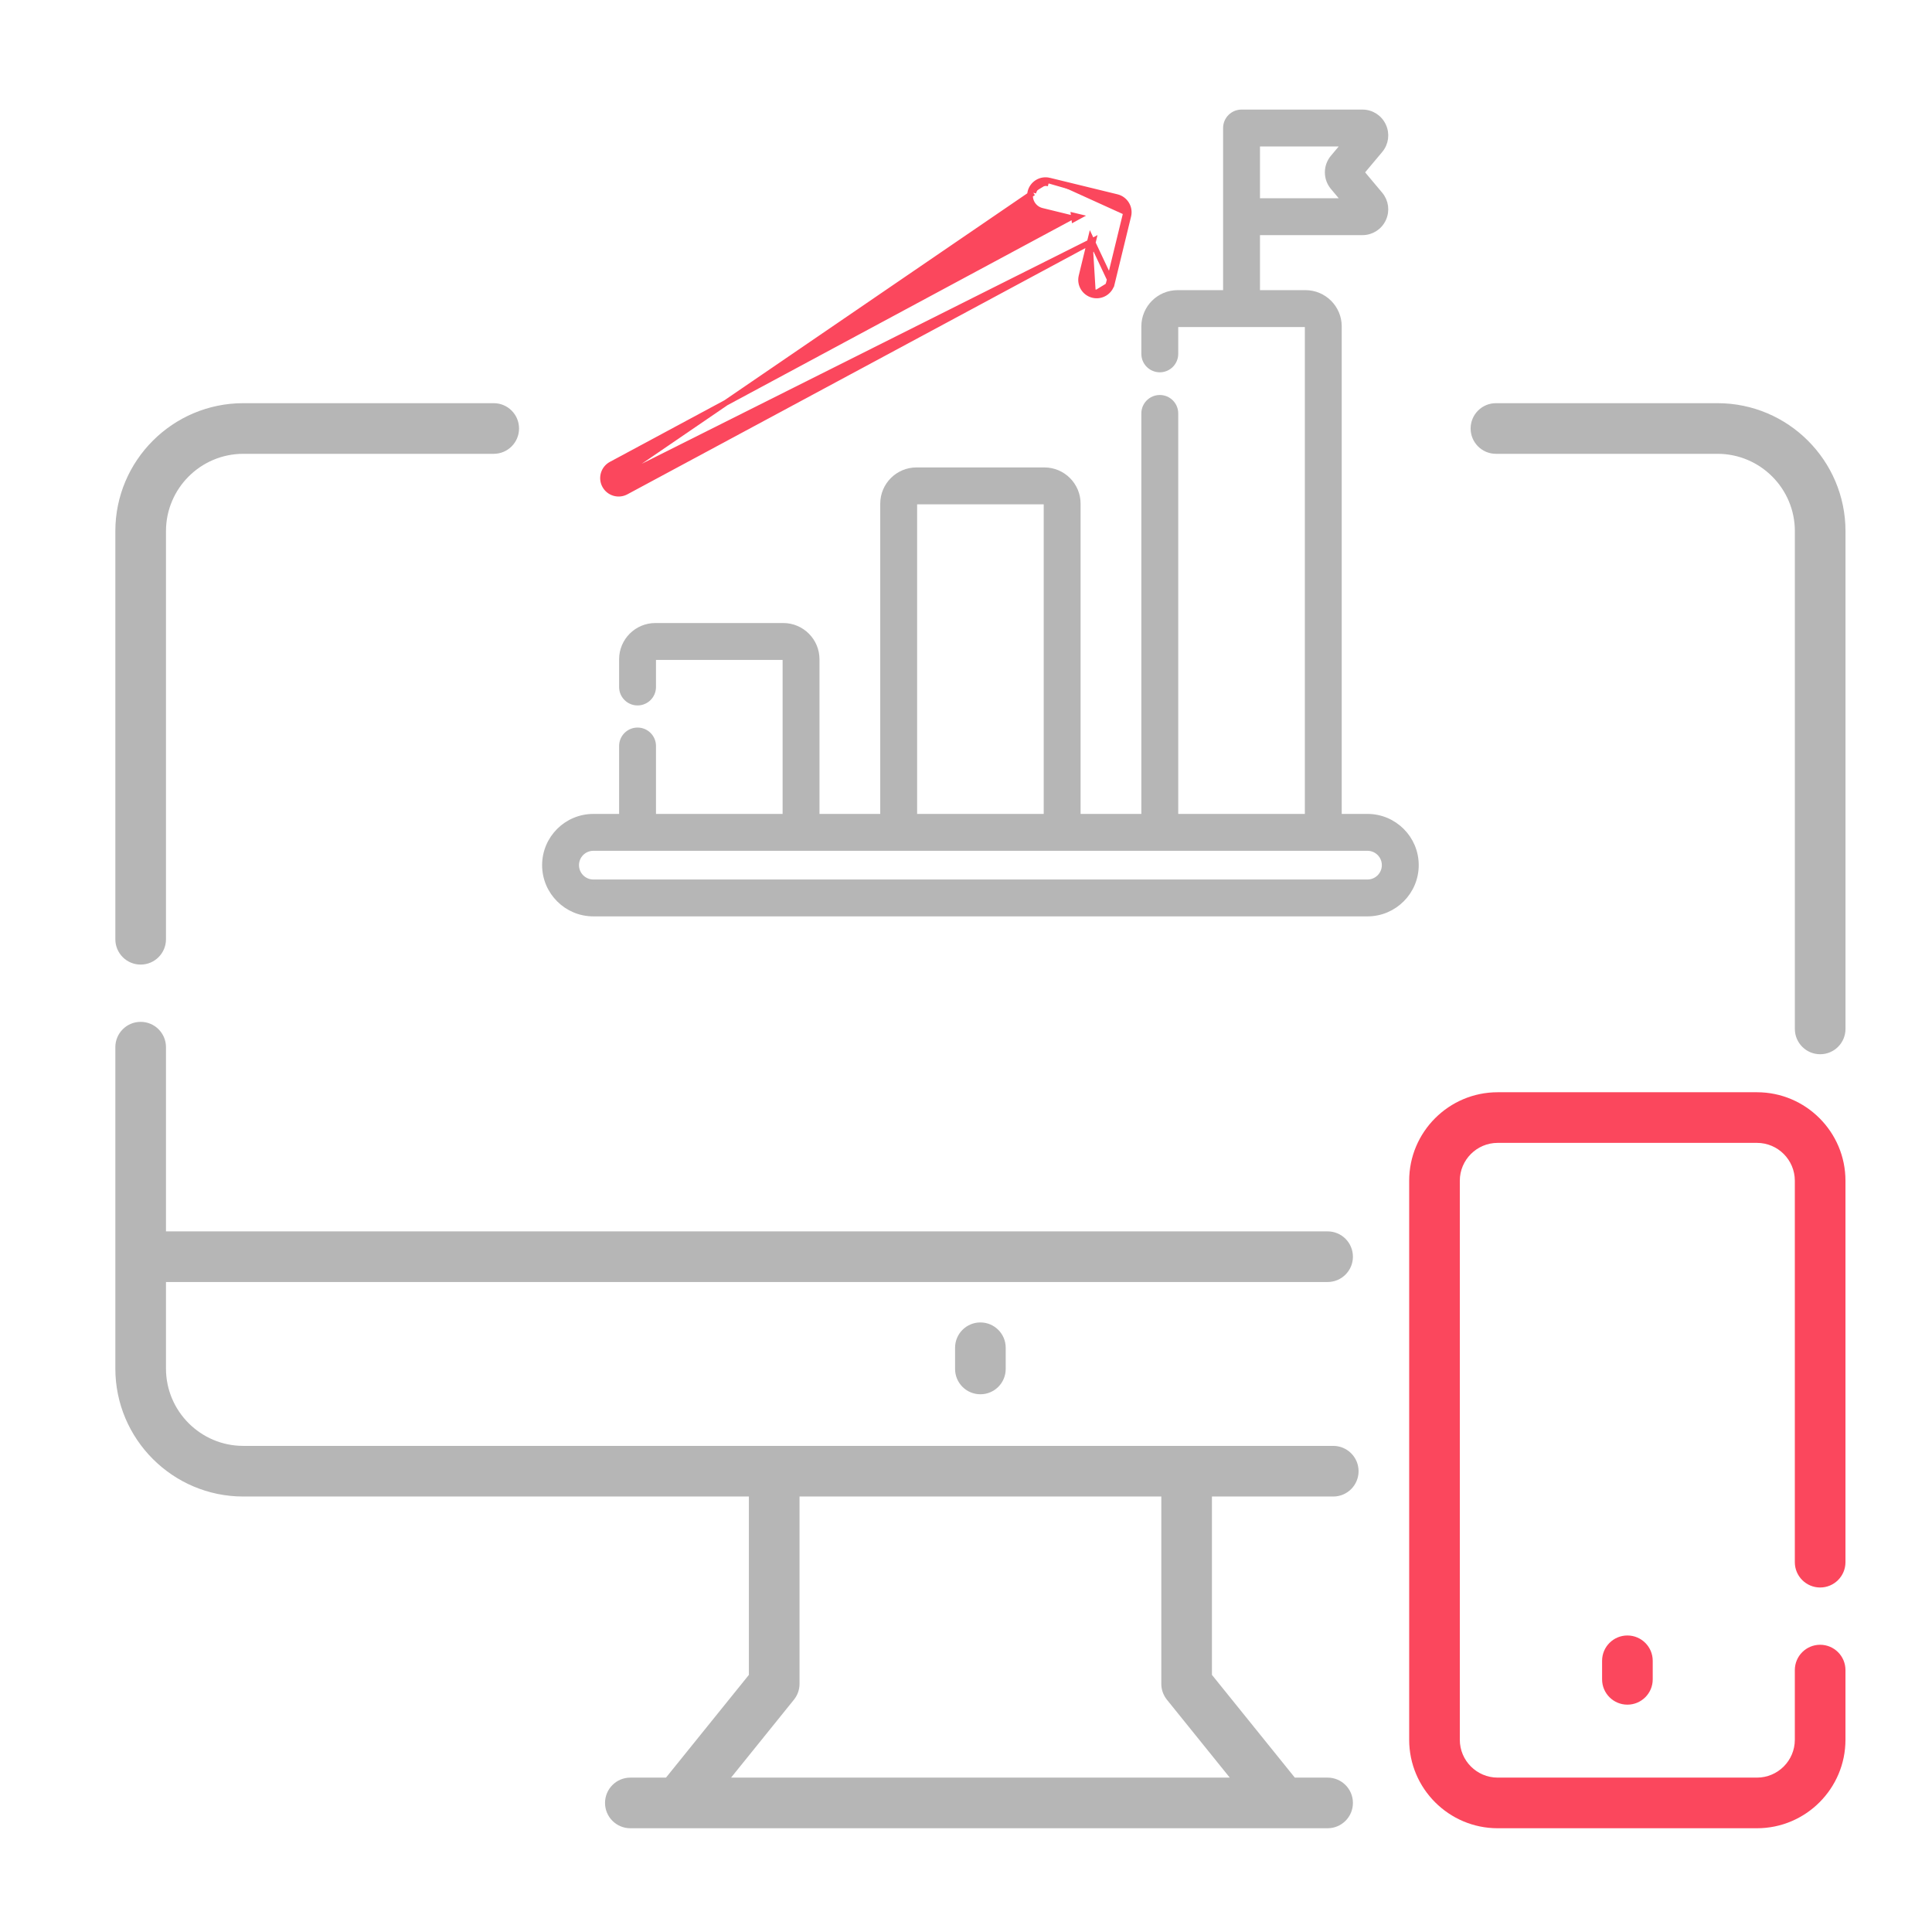 <svg width="67" height="67" viewBox="0 0 67 67" fill="none" xmlns="http://www.w3.org/2000/svg">
<mask id="mask0" mask-type="alpha" maskUnits="userSpaceOnUse" x="0" y="0" width="67" height="67">
<rect width="67" height="67" fill="#C4C4C4"/>
</mask>
<g mask="url(#mask0)">
<g filter="url(#filter0_dd)">
<path d="M37.792 8.408L21.709 17.055C21.709 17.055 21.709 17.055 21.709 17.055C21.448 17.195 21.12 17.099 20.978 16.835M37.792 8.408L20.978 16.835M37.792 8.408L37.911 8.345L37.605 9.6C37.547 9.836 37.692 10.074 37.927 10.131M37.792 8.408L37.824 8.278L38.556 9.832M37.792 8.408L37.508 9.577C37.437 9.866 37.614 10.158 37.904 10.229M37.792 8.408L37.904 10.229M20.978 16.835C20.837 16.573 20.935 16.246 21.198 16.105L37.109 7.551L36.131 7.312C36.131 7.312 36.131 7.312 36.131 7.312C35.842 7.241 35.664 6.95 35.735 6.66M20.978 16.835L35.832 6.684M35.735 6.66L35.832 6.684M35.735 6.66C35.735 6.66 35.735 6.66 35.735 6.66L35.832 6.684M35.735 6.66C35.805 6.371 36.097 6.193 36.387 6.264L36.363 6.361M35.832 6.684C35.889 6.448 36.127 6.303 36.363 6.361M36.363 6.361L36.387 6.264M36.363 6.361L36.387 6.264M36.387 6.264L38.731 6.836C39.017 6.906 39.199 7.197 39.127 7.488M36.387 6.264L38.708 6.933C38.941 6.99 39.088 7.228 39.03 7.464M39.127 7.488L39.127 7.488L39.03 7.464M39.127 7.488L39.03 7.464M39.127 7.488L38.556 9.832L38.459 9.809M39.03 7.464L38.459 9.809M38.459 9.809L38.556 9.832M38.459 9.809C38.401 10.046 38.162 10.189 37.927 10.131M38.556 9.832C38.485 10.124 38.191 10.299 37.904 10.229M38.556 9.832L37.904 10.229M37.927 10.131L37.904 10.229C37.904 10.229 37.904 10.229 37.904 10.229M37.927 10.131L37.904 10.229M37.241 7.48L37.386 7.515L37.255 7.586L37.241 7.48Z" fill="#FB475D" stroke="#FB475D" stroke-width="0.2"/>
<path d="M42.516 4.439V10.162H40.838C40.2 10.162 39.681 10.681 39.681 11.319V12.272C39.681 12.57 39.923 12.811 40.221 12.811C40.519 12.811 40.76 12.57 40.76 12.272V11.319C40.76 11.276 40.795 11.241 40.838 11.241H45.273C45.316 11.241 45.351 11.276 45.351 11.319V28.326H40.76V14.337C40.76 14.039 40.519 13.798 40.221 13.798C39.923 13.798 39.681 14.039 39.681 14.337V28.326H37.374V17.467C37.374 16.829 36.855 16.31 36.217 16.31H31.783C31.145 16.31 30.626 16.829 30.626 17.467V28.326H28.319V22.863C28.319 22.225 27.8 21.706 27.162 21.706H22.727C22.089 21.706 21.57 22.225 21.57 22.863V23.825C21.57 24.122 21.812 24.364 22.11 24.364C22.408 24.364 22.649 24.122 22.649 23.825V22.863C22.649 22.82 22.684 22.785 22.727 22.785H27.162C27.205 22.785 27.24 22.82 27.24 22.863V28.326H22.649V25.87C22.649 25.573 22.408 25.331 22.11 25.331C21.812 25.331 21.57 25.573 21.57 25.87V28.326H20.576C19.652 28.326 18.9 29.078 18.9 30.002C18.9 30.927 19.652 31.679 20.576 31.679H47.424C48.348 31.679 49.1 30.927 49.1 30.002C49.1 29.078 48.348 28.326 47.424 28.326H46.43V11.319C46.43 10.681 45.911 10.162 45.273 10.162H43.595V8.054H47.247C47.559 8.054 47.836 7.878 47.968 7.595C48.1 7.312 48.057 6.986 47.856 6.746L47.856 6.746L47.211 5.977L47.856 5.208L47.856 5.208C48.057 4.969 48.1 4.643 47.968 4.36C47.836 4.077 47.559 3.9 47.247 3.9H43.055C42.757 3.9 42.516 4.142 42.516 4.439ZM46.232 6.489L46.64 6.975H43.595V4.979H46.64L46.232 5.465C45.983 5.762 45.983 6.193 46.232 6.489ZM31.705 17.467C31.705 17.424 31.74 17.389 31.783 17.389H36.217C36.26 17.389 36.295 17.424 36.295 17.467V28.326H31.705L31.705 17.467ZM47.424 30.6H20.576C20.247 30.6 19.979 30.332 19.979 30.002C19.979 29.673 20.247 29.405 20.576 29.405H47.424C47.753 29.405 48.021 29.673 48.021 30.002C48.021 30.332 47.753 30.6 47.424 30.6Z" fill="#B6B6B6" stroke="#B6B6B6" stroke-width="0.2"/>
<path d="M59.562 13.982H51.878C51.393 13.982 51 14.375 51 14.86C51 15.345 51.393 15.738 51.878 15.738H59.562C61.041 15.738 62.244 16.941 62.244 18.419V35.682C62.244 36.167 62.637 36.56 63.122 36.56C63.607 36.56 64 36.167 64 35.682V18.419C64 15.972 62.009 13.982 59.562 13.982Z" fill="#B6B6B6"/>
<path d="M4.878 33.451C5.363 33.451 5.756 33.058 5.756 32.573V18.419C5.756 16.941 6.959 15.738 8.437 15.738H17.122C17.607 15.738 18 15.345 18 14.86C18 14.375 17.607 13.982 17.122 13.982H8.437C5.99 13.982 4 15.972 4 18.419V32.573C4 33.058 4.393 33.451 4.878 33.451Z" fill="#B6B6B6"/>
<path d="M42.029 51.898H46.236C46.721 51.898 47.114 51.505 47.114 51.02C47.114 50.535 46.721 50.142 46.236 50.142H8.437C6.959 50.142 5.756 48.939 5.756 47.461V44.459H46.04C46.525 44.459 46.918 44.066 46.918 43.581C46.918 43.096 46.525 42.703 46.04 42.703H5.756V36.315C5.756 35.83 5.363 35.437 4.878 35.437C4.393 35.437 4 35.83 4 36.315V47.461C4 49.907 5.99 51.898 8.437 51.898H25.971V58.083L23.096 61.646H21.86C21.375 61.646 20.982 62.039 20.982 62.524C20.982 63.009 21.375 63.402 21.86 63.402H46.04C46.525 63.402 46.918 63.009 46.918 62.524C46.918 62.039 46.525 61.646 46.04 61.646H44.903L42.029 58.083V51.898H42.029ZM42.647 61.646H25.353L27.532 58.945C27.659 58.788 27.727 58.594 27.727 58.393V51.898H40.273V58.393C40.273 58.594 40.342 58.788 40.468 58.945L42.647 61.646Z" fill="#B6B6B6"/>
<path d="M60.93 37.878H51.938C50.246 37.878 48.869 39.255 48.869 40.947V60.333C48.869 62.025 50.246 63.402 51.938 63.402H60.93C62.622 63.402 63.999 62.025 63.999 60.333V57.917C63.999 57.432 63.606 57.039 63.121 57.039C62.636 57.039 62.243 57.432 62.243 57.917V60.333C62.243 61.057 61.654 61.646 60.93 61.646H51.938C51.214 61.646 50.625 61.057 50.625 60.333V40.947C50.625 40.223 51.214 39.634 51.938 39.634H60.93C61.654 39.634 62.243 40.223 62.243 40.947V54.175C62.243 54.66 62.636 55.053 63.121 55.053C63.606 55.053 63.999 54.66 63.999 54.175V40.947C63.999 39.255 62.622 37.878 60.93 37.878Z" fill="#FB475D"/>
<path d="M55.559 57.595V58.239C55.559 58.723 55.952 59.116 56.437 59.116C56.921 59.116 57.315 58.723 57.315 58.239V57.595C57.315 57.11 56.921 56.717 56.437 56.717C55.952 56.717 55.559 57.11 55.559 57.595Z" fill="#FB475D"/>
<path d="M33.121 46.739V47.474C33.121 47.959 33.514 48.352 33.999 48.352C34.484 48.352 34.877 47.959 34.877 47.474V46.739C34.877 46.254 34.484 45.861 33.999 45.861C33.514 45.861 33.121 46.254 33.121 46.739Z" fill="#B6B6B6"/>
</g>
</g>
<defs>
<filter id="filter0_dd" x="1" y="0.8" width="66" height="65.602" filterUnits="userSpaceOnUse" color-interpolation-filters="sRGB">
<feFlood flood-opacity="0" result="BackgroundImageFix"/>
<feColorMatrix in="SourceAlpha" type="matrix" values="0 0 0 0 0 0 0 0 0 0 0 0 0 0 0 0 0 0 127 0"/>
<feOffset dx="1" dy="1"/>
<feGaussianBlur stdDeviation="1"/>
<feColorMatrix type="matrix" values="0 0 0 0 0.424 0 0 0 0 0.424 0 0 0 0 0.424 0 0 0 0.3 0"/>
<feBlend mode="normal" in2="BackgroundImageFix" result="effect1_dropShadow"/>
<feColorMatrix in="SourceAlpha" type="matrix" values="0 0 0 0 0 0 0 0 0 0 0 0 0 0 0 0 0 0 127 0"/>
<feOffset dx="-1" dy="-1"/>
<feGaussianBlur stdDeviation="1"/>
<feColorMatrix type="matrix" values="0 0 0 0 1 0 0 0 0 1 0 0 0 0 1 0 0 0 1 0"/>
<feBlend mode="normal" in2="effect1_dropShadow" result="effect2_dropShadow"/>
<feBlend mode="normal" in="SourceGraphic" in2="effect2_dropShadow" result="shape"/>
</filter>
</defs>
</svg>
